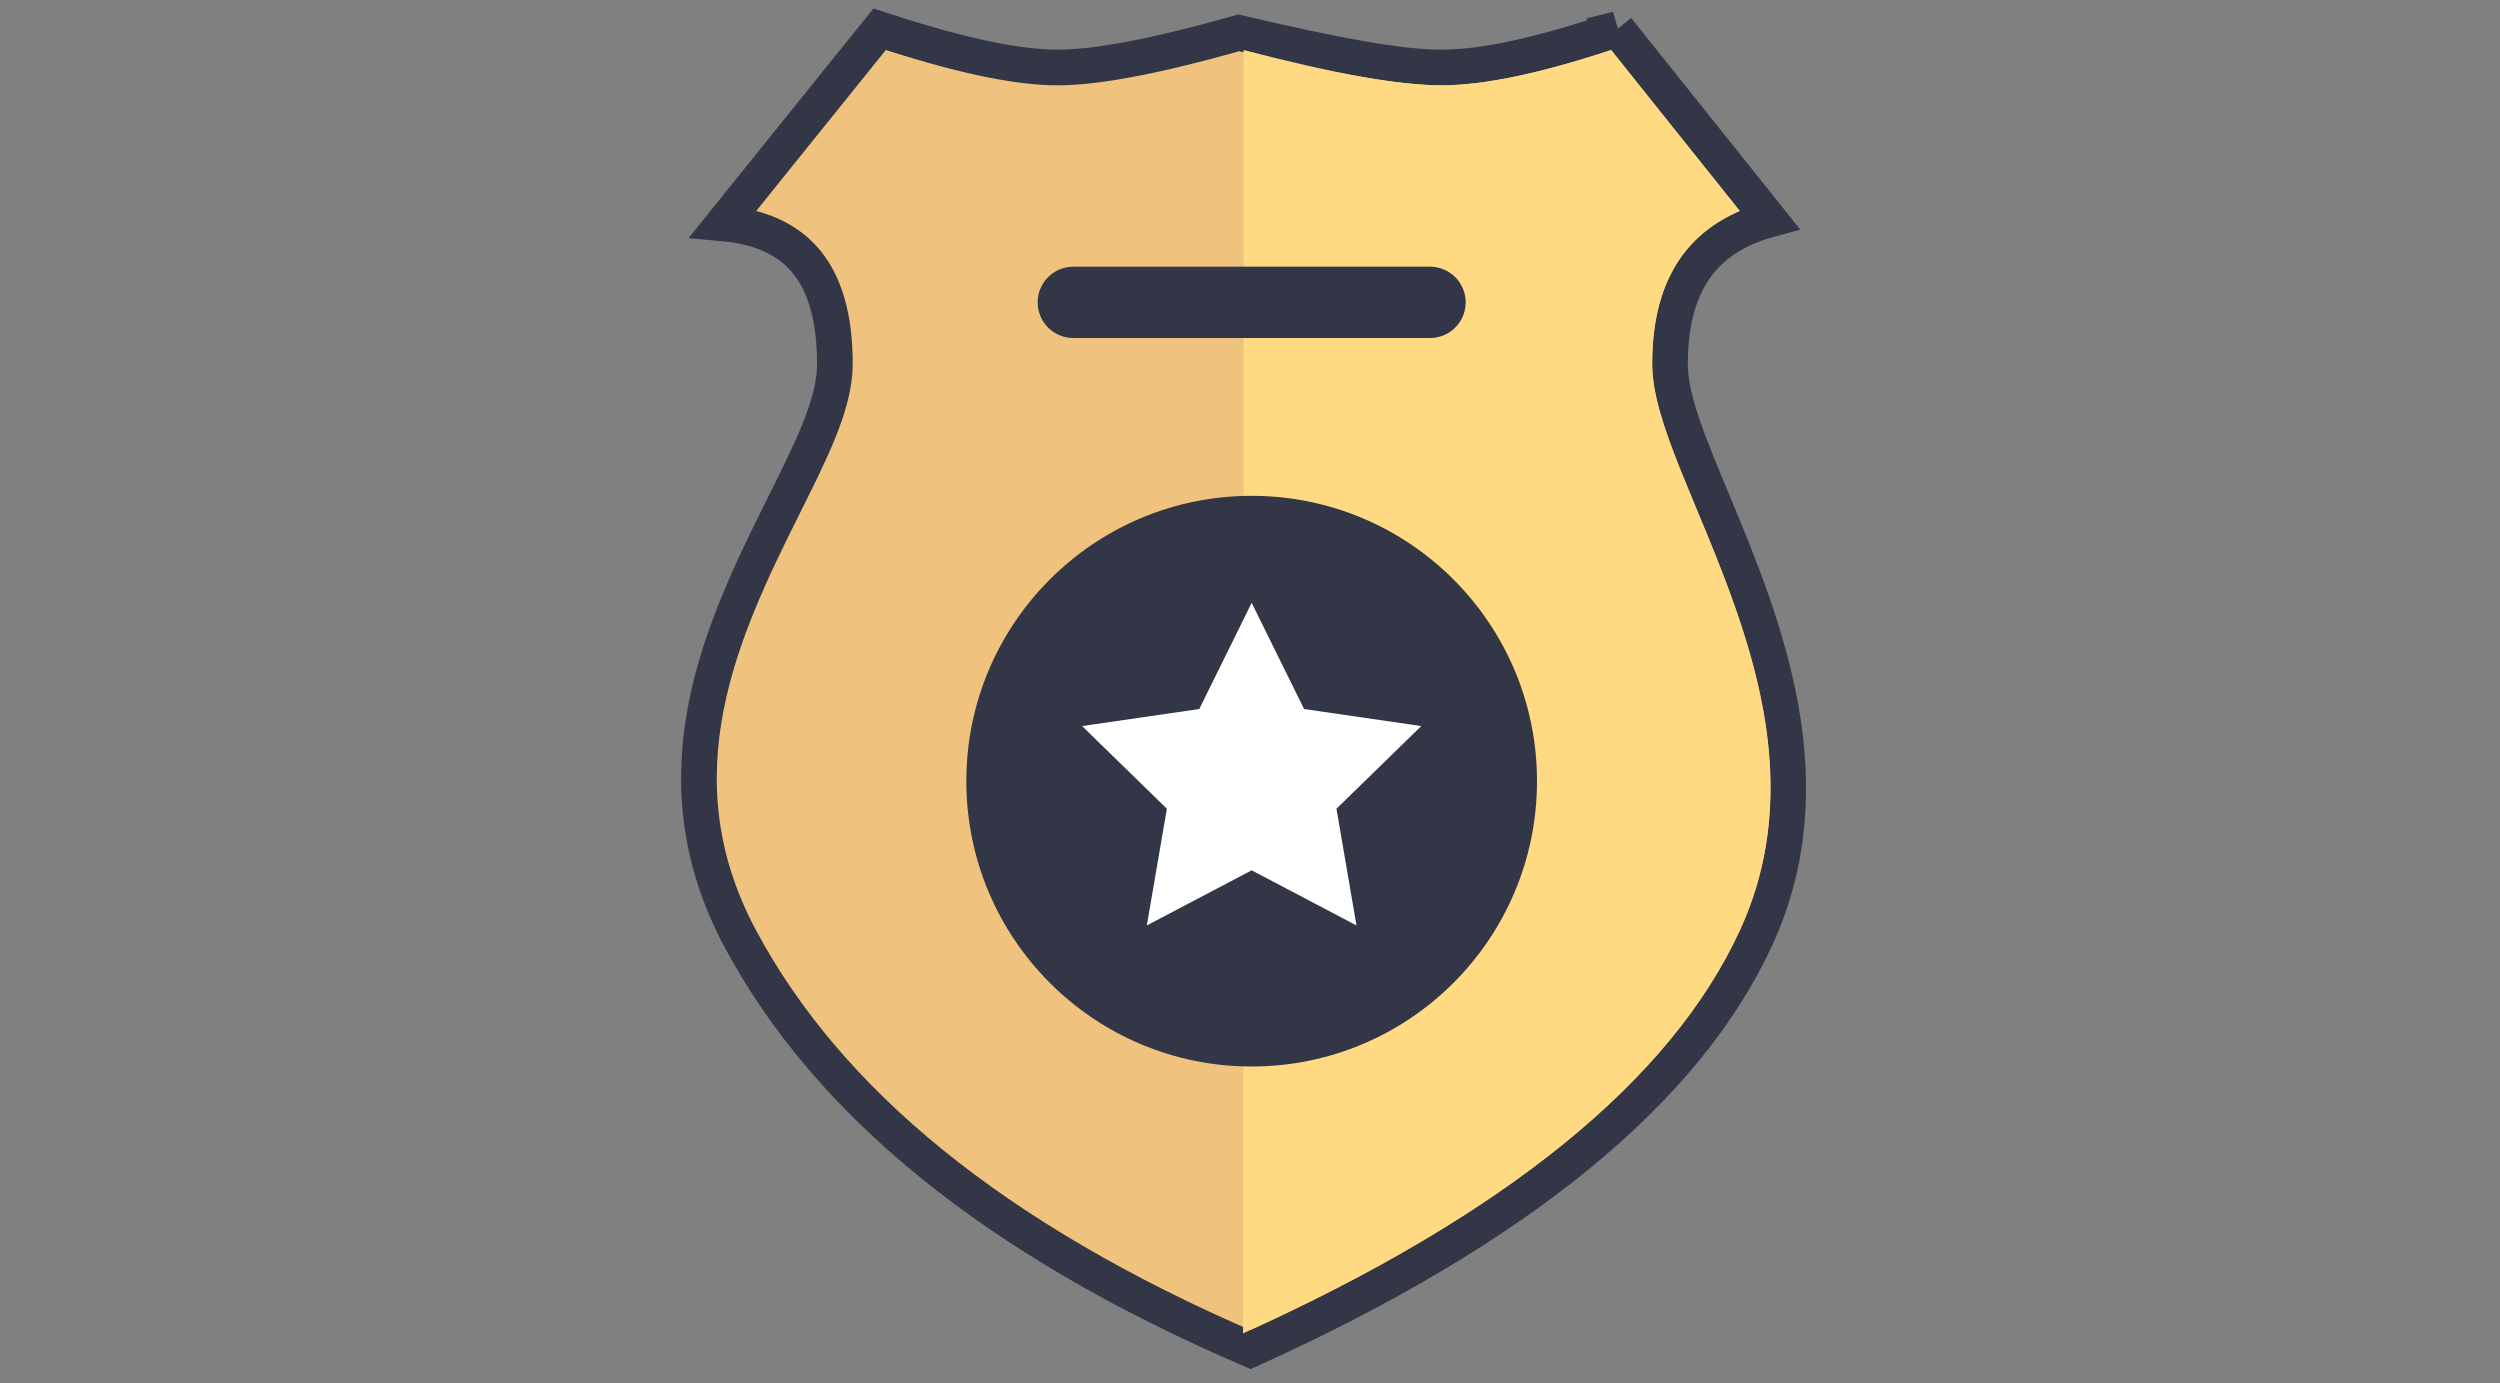 <svg viewBox="0 0 150 83" xmlns="http://www.w3.org/2000/svg"><rect x="0" y="0" width="150" height="83" fill="#808080" stroke="none"/><g fill="none" fill-rule="evenodd"><path d="M97.035 1.747C92.578 3.27 89.062 4.05 86.482 4.05c-2.467 0-6.33-.704-12.156-2.08-4.852 1.377-8.477 2.08-10.877 2.08-2.516 0-6.071-.778-10.67-2.296l-9.38 11.648c2.504.223 4.324 1.165 5.411 2.89.875 1.39 1.283 3.248 1.283 5.555 0 2.447-1.504 5.346-3.145 8.645-3.562 7.158-7.816 15.981-2.518 25.852 5.22 9.727 15.1 17.959 30.595 24.632 16.034-7.248 26.1-15.515 30.33-24.69 4.306-9.34.523-18.713-2.53-26.052-1.386-3.332-2.625-6.2-2.625-8.387 0-2.094.378-3.842 1.173-5.233.974-1.704 2.58-2.842 4.791-3.443l-9.13-11.424z" stroke="#333647" stroke-width="2.14" fill="#EFC37D"/><path d="M74.584 80l.034-77c5.385 1.413 9.34 2.12 11.864 2.12 2.525 0 5.92-.707 10.184-2.12l7.718 9.658c-3.502 1.504-5.254 4.567-5.254 9.189 0 6.932 11.482 20.483 5.254 33.99-4.152 9.006-14.085 17.06-29.8 24.164z" fill="#FFDA83"/><g transform="translate(57.98 29.75)"><circle fill="#333647" cx="17.12" cy="17.12" r="17.12"/><path fill="#FFF" d="M17.12 22.47l-6.29 3.306 1.202-7.003-5.088-4.96 7.031-1.021L17.12 6.42l3.145 6.372 7.031 1.022-5.088 4.96 1.201 7.002z"/></g><path stroke="#333647" stroke-width="4.28" stroke-linecap="round" stroke-linejoin="round" d="M64.4 18.141h21.4"/></g></svg>

